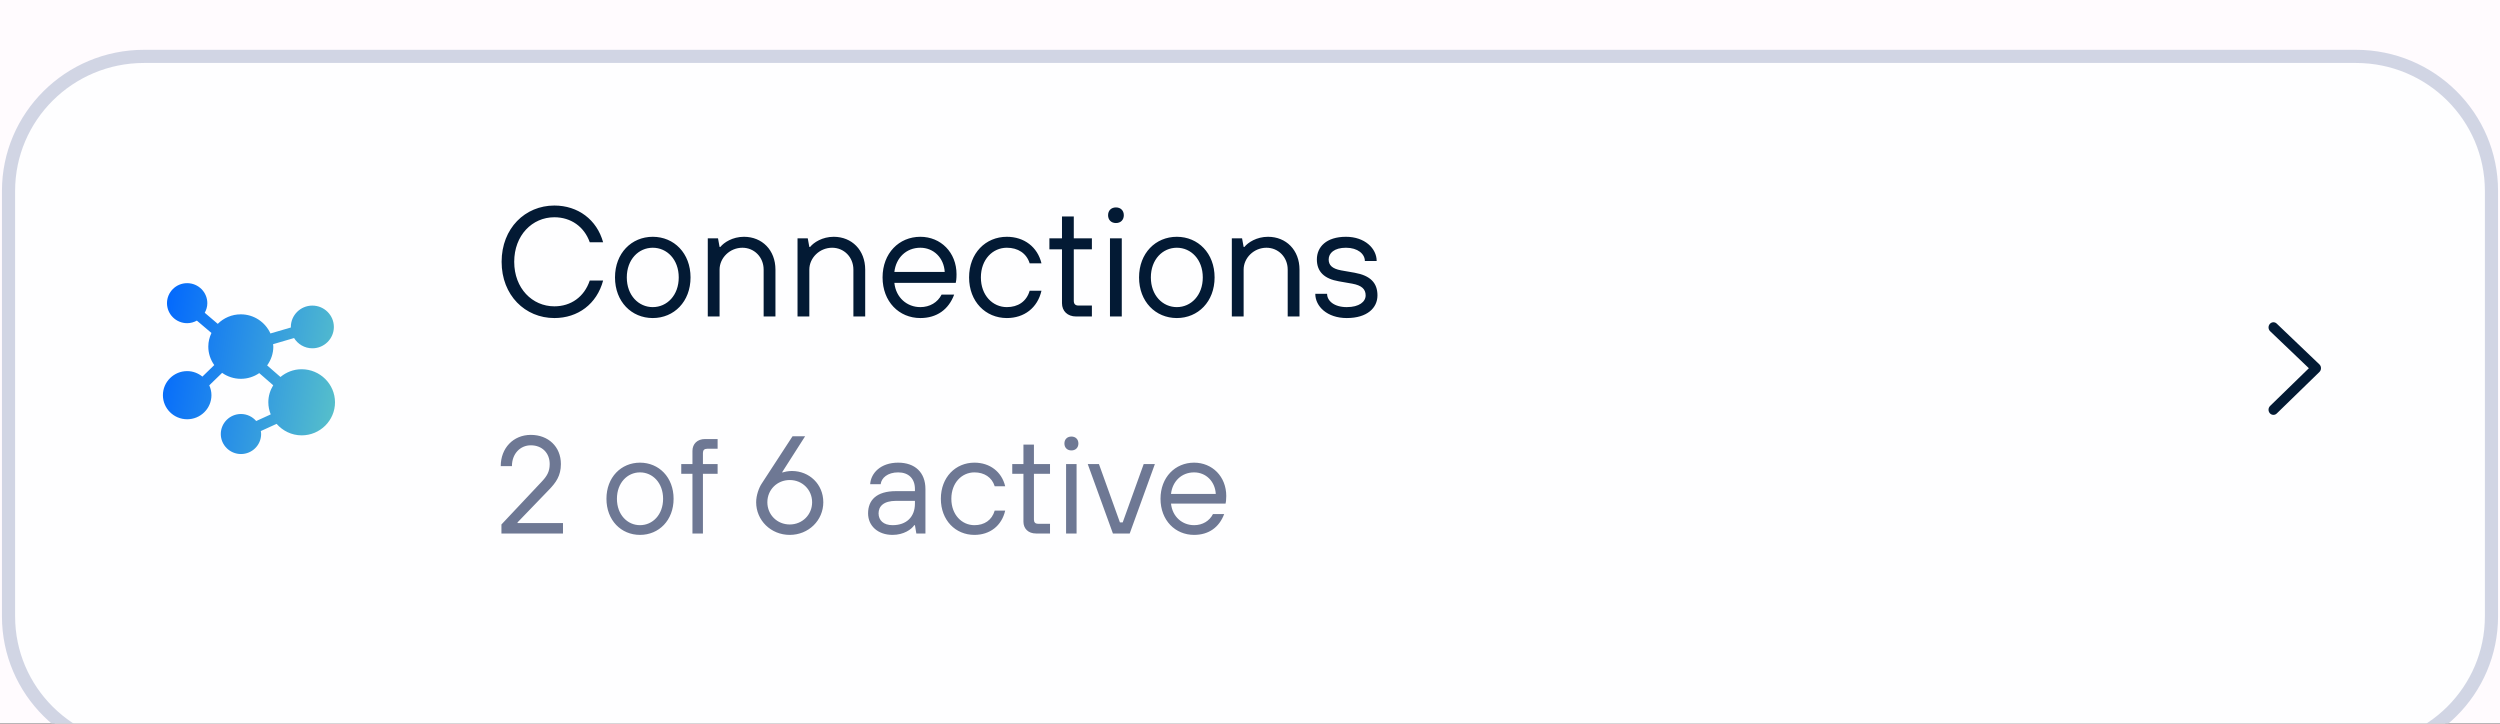 <svg width="190" height="55" viewBox="0 0 190 55" fill="none" xmlns="http://www.w3.org/2000/svg">
<rect width="190" height="55" fill="#393939"/>
<g filter="url(#filter0_dd_0_1)">
<rect x="-445" y="-401" width="680" height="808" rx="16" fill="#FFFBFE"/>
<rect x="-444.5" y="-400.5" width="679" height="807" rx="15.5" stroke="#D1D5E4"/>
</g>
<g filter="url(#filter1_dd_0_1)">
<path d="M179.053 0.957H10.947C5.075 0.957 0.316 5.683 0.316 11.514V43.844C0.316 49.674 5.075 54.4 10.947 54.4H179.053C184.925 54.4 189.684 49.674 189.684 43.844V11.514C189.684 5.683 184.925 0.957 179.053 0.957Z" fill="#FEFEFF"/>
<path d="M179.053 1.285H10.947C5.259 1.285 0.648 5.864 0.648 11.512V43.842C0.648 49.49 5.259 54.069 10.947 54.069H179.053C184.741 54.069 189.352 49.49 189.352 43.842V11.512C189.352 5.864 184.741 1.285 179.053 1.285Z" stroke="#D1D5E4"/>
</g>
<path d="M22.924 28.062C22.308 28.062 21.752 28.289 21.314 28.651L20.302 27.77C20.594 27.367 20.773 26.875 20.773 26.341C20.773 26.279 20.758 26.219 20.754 26.158L22.349 25.691C22.636 26.157 23.149 26.471 23.739 26.471C24.642 26.471 25.374 25.742 25.374 24.848C25.374 23.953 24.64 23.225 23.739 23.225C22.839 23.225 22.104 23.953 22.104 24.848C22.104 24.863 22.107 24.874 22.107 24.889L20.553 25.343C20.166 24.489 19.304 23.889 18.301 23.889C17.616 23.889 16.998 24.166 16.55 24.613L15.56 23.771C15.681 23.554 15.757 23.307 15.757 23.041C15.757 22.201 15.068 21.52 14.223 21.52C13.378 21.52 12.691 22.201 12.691 23.041C12.691 23.88 13.378 24.562 14.223 24.562C14.493 24.562 14.742 24.488 14.962 24.366L16.07 25.306C15.921 25.622 15.831 25.97 15.831 26.34C15.831 26.863 16.001 27.347 16.284 27.746L15.383 28.622C15.065 28.365 14.666 28.204 14.225 28.204C13.209 28.204 12.381 29.025 12.381 30.034C12.381 31.043 13.207 31.864 14.225 31.864C15.243 31.864 16.07 31.043 16.07 30.034C16.07 29.768 16.008 29.515 15.904 29.285L16.881 28.337C17.283 28.62 17.773 28.79 18.303 28.79C18.822 28.79 19.304 28.629 19.703 28.356L20.764 29.28C20.533 29.659 20.393 30.097 20.393 30.572C20.393 30.899 20.46 31.207 20.575 31.494L19.472 31.998C19.191 31.675 18.779 31.464 18.314 31.464C17.469 31.464 16.78 32.146 16.78 32.985C16.78 33.823 17.469 34.507 18.314 34.507C19.159 34.507 19.846 33.825 19.846 32.985C19.846 32.908 19.835 32.834 19.823 32.76L21.022 32.213C21.488 32.743 22.165 33.087 22.926 33.087C24.324 33.087 25.461 31.96 25.461 30.574C25.459 29.191 24.322 28.062 22.924 28.062Z" fill="white"/>
<path d="M22.924 28.062C22.308 28.062 21.752 28.289 21.314 28.651L20.302 27.77C20.594 27.367 20.773 26.875 20.773 26.341C20.773 26.279 20.758 26.219 20.754 26.158L22.349 25.691C22.636 26.157 23.149 26.471 23.739 26.471C24.642 26.471 25.374 25.742 25.374 24.848C25.374 23.953 24.64 23.225 23.739 23.225C22.839 23.225 22.104 23.953 22.104 24.848C22.104 24.863 22.107 24.874 22.107 24.889L20.553 25.343C20.166 24.489 19.304 23.889 18.301 23.889C17.616 23.889 16.998 24.166 16.55 24.613L15.56 23.771C15.681 23.554 15.757 23.307 15.757 23.041C15.757 22.201 15.068 21.52 14.223 21.52C13.378 21.52 12.691 22.201 12.691 23.041C12.691 23.88 13.378 24.562 14.223 24.562C14.493 24.562 14.742 24.488 14.962 24.366L16.07 25.306C15.921 25.622 15.831 25.97 15.831 26.34C15.831 26.863 16.001 27.347 16.284 27.746L15.383 28.622C15.065 28.365 14.666 28.204 14.225 28.204C13.209 28.204 12.381 29.025 12.381 30.034C12.381 31.043 13.207 31.864 14.225 31.864C15.243 31.864 16.07 31.043 16.07 30.034C16.07 29.768 16.008 29.515 15.904 29.285L16.881 28.337C17.283 28.62 17.773 28.79 18.303 28.79C18.822 28.79 19.304 28.629 19.703 28.356L20.764 29.28C20.533 29.659 20.393 30.097 20.393 30.572C20.393 30.899 20.46 31.207 20.575 31.494L19.472 31.998C19.191 31.675 18.779 31.464 18.314 31.464C17.469 31.464 16.78 32.146 16.78 32.985C16.78 33.823 17.469 34.507 18.314 34.507C19.159 34.507 19.846 33.825 19.846 32.985C19.846 32.908 19.835 32.834 19.823 32.76L21.022 32.213C21.488 32.743 22.165 33.087 22.926 33.087C24.324 33.087 25.461 31.96 25.461 30.574C25.459 29.191 24.322 28.062 22.924 28.062Z" fill="url(#paint0_linear_0_1)"/>
<path d="M42.13 24.172C39.917 24.172 38.123 22.45 38.123 19.897C38.123 17.343 39.917 15.621 42.13 15.621C43.924 15.621 45.359 16.69 45.837 18.412H44.821C44.402 17.224 43.386 16.512 42.13 16.512C40.455 16.512 39.08 17.878 39.08 19.897C39.08 21.916 40.455 23.281 42.13 23.281C43.386 23.281 44.402 22.569 44.821 21.322H45.837C45.359 23.103 43.924 24.172 42.13 24.172ZM49.61 24.172C47.996 24.172 46.74 22.925 46.74 21.084C46.74 19.243 47.996 17.996 49.61 17.996C51.225 17.996 52.481 19.243 52.481 21.084C52.481 22.925 51.225 24.172 49.61 24.172ZM49.61 23.341C50.687 23.341 51.584 22.45 51.584 21.084C51.584 19.718 50.687 18.828 49.61 18.828C48.534 18.828 47.637 19.718 47.637 21.084C47.637 22.45 48.534 23.341 49.61 23.341ZM54.688 24.053H53.791V18.115H54.569L54.688 18.768H54.748C55.011 18.436 55.669 17.996 56.542 17.996C57.917 17.996 58.934 19.006 58.934 20.49V24.053H58.037V20.49C58.037 19.54 57.319 18.828 56.422 18.828C55.466 18.828 54.688 19.6 54.688 20.49V24.053ZM61.509 24.053H60.612V18.115H61.39L61.509 18.768H61.569C61.832 18.436 62.49 17.996 63.363 17.996C64.738 17.996 65.755 19.006 65.755 20.49V24.053H64.858V20.49C64.858 19.54 64.14 18.828 63.243 18.828C62.286 18.828 61.509 19.6 61.509 20.49V24.053ZM69.945 24.172C68.33 24.172 67.075 22.925 67.075 21.084C67.075 19.243 68.33 17.996 69.945 17.996C71.5 17.996 72.696 19.184 72.696 20.847C72.696 21.191 72.66 21.429 72.636 21.5H67.972C68.091 22.628 68.94 23.341 69.945 23.341C70.663 23.341 71.261 22.984 71.56 22.391H72.516C72.098 23.519 71.201 24.172 69.945 24.172ZM67.972 20.669H71.799C71.739 19.6 70.962 18.828 69.945 18.828C68.869 18.828 68.091 19.6 67.972 20.669ZM76.52 24.172C74.906 24.172 73.65 22.925 73.65 21.084C73.65 19.243 74.906 17.996 76.52 17.996C77.836 17.996 78.853 18.768 79.152 20.015H78.255C78.015 19.243 77.358 18.828 76.52 18.828C75.444 18.828 74.547 19.718 74.547 21.084C74.547 22.45 75.444 23.341 76.52 23.341C77.358 23.341 78.015 22.925 78.255 22.094H79.152C78.853 23.4 77.836 24.172 76.52 24.172ZM82.984 24.053H81.787C81.13 24.053 80.711 23.638 80.711 23.044V18.947H79.754V18.115H80.711V16.452H81.608V18.115H82.984V18.947H81.608V22.866C81.608 23.103 81.728 23.222 81.967 23.222H82.984V24.053ZM84.812 16.951C84.453 16.951 84.214 16.714 84.214 16.357C84.214 16.001 84.453 15.764 84.812 15.764C85.171 15.764 85.41 16.001 85.41 16.357C85.41 16.714 85.171 16.951 84.812 16.951ZM85.255 24.053H84.358V18.115H85.255V24.053ZM89.439 24.172C87.824 24.172 86.568 22.925 86.568 21.084C86.568 19.243 87.824 17.996 89.439 17.996C91.053 17.996 92.309 19.243 92.309 21.084C92.309 22.925 91.053 24.172 89.439 24.172ZM89.439 23.341C90.515 23.341 91.412 22.45 91.412 21.084C91.412 19.718 90.515 18.828 89.439 18.828C88.362 18.828 87.465 19.718 87.465 21.084C87.465 22.45 88.362 23.341 89.439 23.341ZM94.516 24.053H93.619V18.115H94.397L94.516 18.768H94.576C94.839 18.436 95.497 17.996 96.37 17.996C97.746 17.996 98.762 19.006 98.762 20.49V24.053H97.865V20.49C97.865 19.54 97.148 18.828 96.251 18.828C95.294 18.828 94.516 19.6 94.516 20.49V24.053ZM102.354 24.172C100.859 24.172 99.962 23.281 99.962 22.331H100.859C100.859 22.866 101.397 23.341 102.354 23.341C103.311 23.341 103.789 22.925 103.789 22.45C103.789 21.975 103.49 21.69 102.773 21.559L101.756 21.381C100.656 21.191 100.082 20.657 100.082 19.718C100.082 18.768 100.799 17.996 102.294 17.996C103.73 17.996 104.627 18.887 104.627 19.837H103.73C103.73 19.303 103.191 18.828 102.294 18.828C101.397 18.828 100.979 19.243 100.979 19.718C100.979 20.134 101.218 20.419 101.936 20.55L102.952 20.728C104.148 20.942 104.687 21.5 104.687 22.45C104.687 23.4 103.909 24.172 102.354 24.172Z" fill="#031A34"/>
<path d="M42.787 40.546H38.109V39.86L41.139 36.64C41.565 36.197 41.777 35.848 41.777 35.268C41.777 34.423 41.193 33.843 40.342 33.843C39.545 33.843 38.907 34.476 38.907 35.426H38.056C38.056 34.054 39.013 33.051 40.342 33.051C41.671 33.051 42.628 33.948 42.628 35.268C42.628 36.165 42.245 36.682 41.724 37.221L39.332 39.702V39.754H42.787V40.546ZM48.641 40.652C47.206 40.652 46.09 39.543 46.09 37.907C46.09 36.271 47.206 35.162 48.641 35.162C50.076 35.162 51.193 36.271 51.193 37.907C51.193 39.543 50.076 40.652 48.641 40.652ZM48.641 39.913C49.598 39.913 50.395 39.121 50.395 37.907C50.395 36.693 49.598 35.901 48.641 35.901C47.684 35.901 46.887 36.693 46.887 37.907C46.887 39.121 47.684 39.913 48.641 39.913ZM53.423 40.546H52.626V36.007H51.775V35.268H52.626V34.265C52.626 33.737 52.998 33.367 53.583 33.367H54.539V34.106H53.742C53.529 34.106 53.423 34.212 53.423 34.423V35.268H54.539V36.007H53.423V40.546ZM60.02 40.652C58.585 40.652 57.468 39.543 57.468 38.171C57.468 37.643 57.681 37.062 57.894 36.746L60.233 33.156H61.189L59.435 35.901H59.488C59.627 35.859 59.903 35.795 60.179 35.795C61.508 35.795 62.571 36.798 62.571 38.171C62.571 39.543 61.455 40.652 60.02 40.652ZM60.02 39.86C60.977 39.86 61.721 39.121 61.721 38.171C61.721 37.221 60.977 36.482 60.02 36.482C59.063 36.482 58.319 37.221 58.319 38.171C58.319 39.121 59.063 39.86 60.02 39.86ZM67.835 40.652C66.718 40.652 65.974 39.965 65.974 39.015C65.974 38.012 66.612 37.326 68.1 37.326H69.535V37.168C69.535 36.376 69.057 35.901 68.26 35.901C67.462 35.901 66.984 36.323 66.931 36.798H66.133C66.187 35.954 66.931 35.162 68.26 35.162C69.535 35.162 70.333 35.901 70.333 37.168V40.546H69.642L69.535 39.913H69.482C69.28 40.229 68.685 40.652 67.835 40.652ZM67.835 39.913C68.898 39.913 69.535 39.279 69.535 38.276V38.065H68.1C67.143 38.065 66.771 38.487 66.771 39.015C66.771 39.543 67.143 39.913 67.835 39.913ZM74.056 40.652C72.621 40.652 71.505 39.543 71.505 37.907C71.505 36.271 72.621 35.162 74.056 35.162C75.226 35.162 76.129 35.848 76.395 36.957H75.598C75.385 36.271 74.801 35.901 74.056 35.901C73.1 35.901 72.302 36.693 72.302 37.907C72.302 39.121 73.1 39.913 74.056 39.913C74.801 39.913 75.385 39.543 75.598 38.804H76.395C76.129 39.965 75.226 40.652 74.056 40.652ZM79.801 40.546H78.738C78.153 40.546 77.781 40.177 77.781 39.649V36.007H76.931V35.268H77.781V33.79H78.579V35.268H79.801V36.007H78.579V39.49C78.579 39.702 78.685 39.807 78.898 39.807H79.801V40.546ZM81.427 34.233C81.108 34.233 80.895 34.022 80.895 33.705C80.895 33.389 81.108 33.178 81.427 33.178C81.745 33.178 81.958 33.389 81.958 33.705C81.958 34.022 81.745 34.233 81.427 34.233ZM81.82 40.546H81.022V35.268H81.82V40.546ZM85.858 40.546H84.582L82.668 35.268H83.519L85.114 39.702H85.326L86.921 35.268H87.771L85.858 40.546ZM90.751 40.652C89.316 40.652 88.199 39.543 88.199 37.907C88.199 36.271 89.316 35.162 90.751 35.162C92.133 35.162 93.196 36.218 93.196 37.696C93.196 38.002 93.164 38.213 93.143 38.276H88.997C89.103 39.279 89.858 39.913 90.751 39.913C91.389 39.913 91.92 39.596 92.186 39.068H93.037C92.664 40.071 91.867 40.652 90.751 40.652ZM88.997 37.537H92.399C92.345 36.587 91.654 35.901 90.751 35.901C89.794 35.901 89.103 36.587 88.997 37.537Z" fill="#6E7894"/>
<path d="M172.78 31.53C172.676 31.53 172.577 31.484 172.507 31.405C172.368 31.245 172.377 31 172.528 30.852L175.474 27.985L172.53 25.173C172.379 25.026 172.368 24.782 172.506 24.62C172.639 24.464 172.87 24.448 173.021 24.585C173.024 24.588 173.027 24.59 173.03 24.594L176.274 27.693C176.352 27.767 176.395 27.871 176.395 27.98C176.396 28.089 176.354 28.194 176.276 28.27L173.032 31.426C172.964 31.493 172.874 31.53 172.78 31.53Z" fill="#031A34"/>
<defs>
<filter id="filter0_dd_0_1" x="-453" y="-407" width="696" height="824" filterUnits="userSpaceOnUse" color-interpolation-filters="sRGB">
<feFlood flood-opacity="0" result="BackgroundImageFix"/>
<feColorMatrix in="SourceAlpha" type="matrix" values="0 0 0 0 0 0 0 0 0 0 0 0 0 0 0 0 0 0 127 0" result="hardAlpha"/>
<feMorphology radius="2" operator="dilate" in="SourceAlpha" result="effect1_dropShadow_0_1"/>
<feOffset dy="2"/>
<feGaussianBlur stdDeviation="3"/>
<feComposite in2="hardAlpha" operator="out"/>
<feColorMatrix type="matrix" values="0 0 0 0 0 0 0 0 0 0 0 0 0 0 0 0 0 0 0.15 0"/>
<feBlend mode="normal" in2="BackgroundImageFix" result="effect1_dropShadow_0_1"/>
<feColorMatrix in="SourceAlpha" type="matrix" values="0 0 0 0 0 0 0 0 0 0 0 0 0 0 0 0 0 0 127 0" result="hardAlpha"/>
<feOffset dy="1"/>
<feGaussianBlur stdDeviation="1"/>
<feComposite in2="hardAlpha" operator="out"/>
<feColorMatrix type="matrix" values="0 0 0 0 0 0 0 0 0 0 0 0 0 0 0 0 0 0 0.3 0"/>
<feBlend mode="normal" in2="effect1_dropShadow_0_1" result="effect2_dropShadow_0_1"/>
<feBlend mode="normal" in="SourceGraphic" in2="effect2_dropShadow_0_1" result="shape"/>
</filter>
<filter id="filter1_dd_0_1" x="-5.852" y="-3.215" width="201.704" height="65.785" filterUnits="userSpaceOnUse" color-interpolation-filters="sRGB">
<feFlood flood-opacity="0" result="BackgroundImageFix"/>
<feColorMatrix in="SourceAlpha" type="matrix" values="0 0 0 0 0 0 0 0 0 0 0 0 0 0 0 0 0 0 127 0" result="hardAlpha"/>
<feOffset dy="2"/>
<feGaussianBlur stdDeviation="3"/>
<feComposite in2="hardAlpha" operator="out"/>
<feColorMatrix type="matrix" values="0 0 0 0 0 0 0 0 0 0 0 0 0 0 0 0 0 0 0.15 0"/>
<feBlend mode="normal" in2="BackgroundImageFix" result="effect1_dropShadow_0_1"/>
<feColorMatrix in="SourceAlpha" type="matrix" values="0 0 0 0 0 0 0 0 0 0 0 0 0 0 0 0 0 0 127 0" result="hardAlpha"/>
<feOffset dy="1"/>
<feGaussianBlur stdDeviation="1"/>
<feComposite in2="hardAlpha" operator="out"/>
<feColorMatrix type="matrix" values="0 0 0 0 0 0 0 0 0 0 0 0 0 0 0 0 0 0 0.3 0"/>
<feBlend mode="normal" in2="effect1_dropShadow_0_1" result="effect2_dropShadow_0_1"/>
<feBlend mode="normal" in="SourceGraphic" in2="effect2_dropShadow_0_1" result="shape"/>
</filter>
<linearGradient id="paint0_linear_0_1" x1="12.381" y1="21.52" x2="27.17" y2="23.903" gradientUnits="userSpaceOnUse">
<stop stop-color="#0066FF"/>
<stop offset="1" stop-color="#59C2C9"/>
</linearGradient>
</defs>
</svg>
